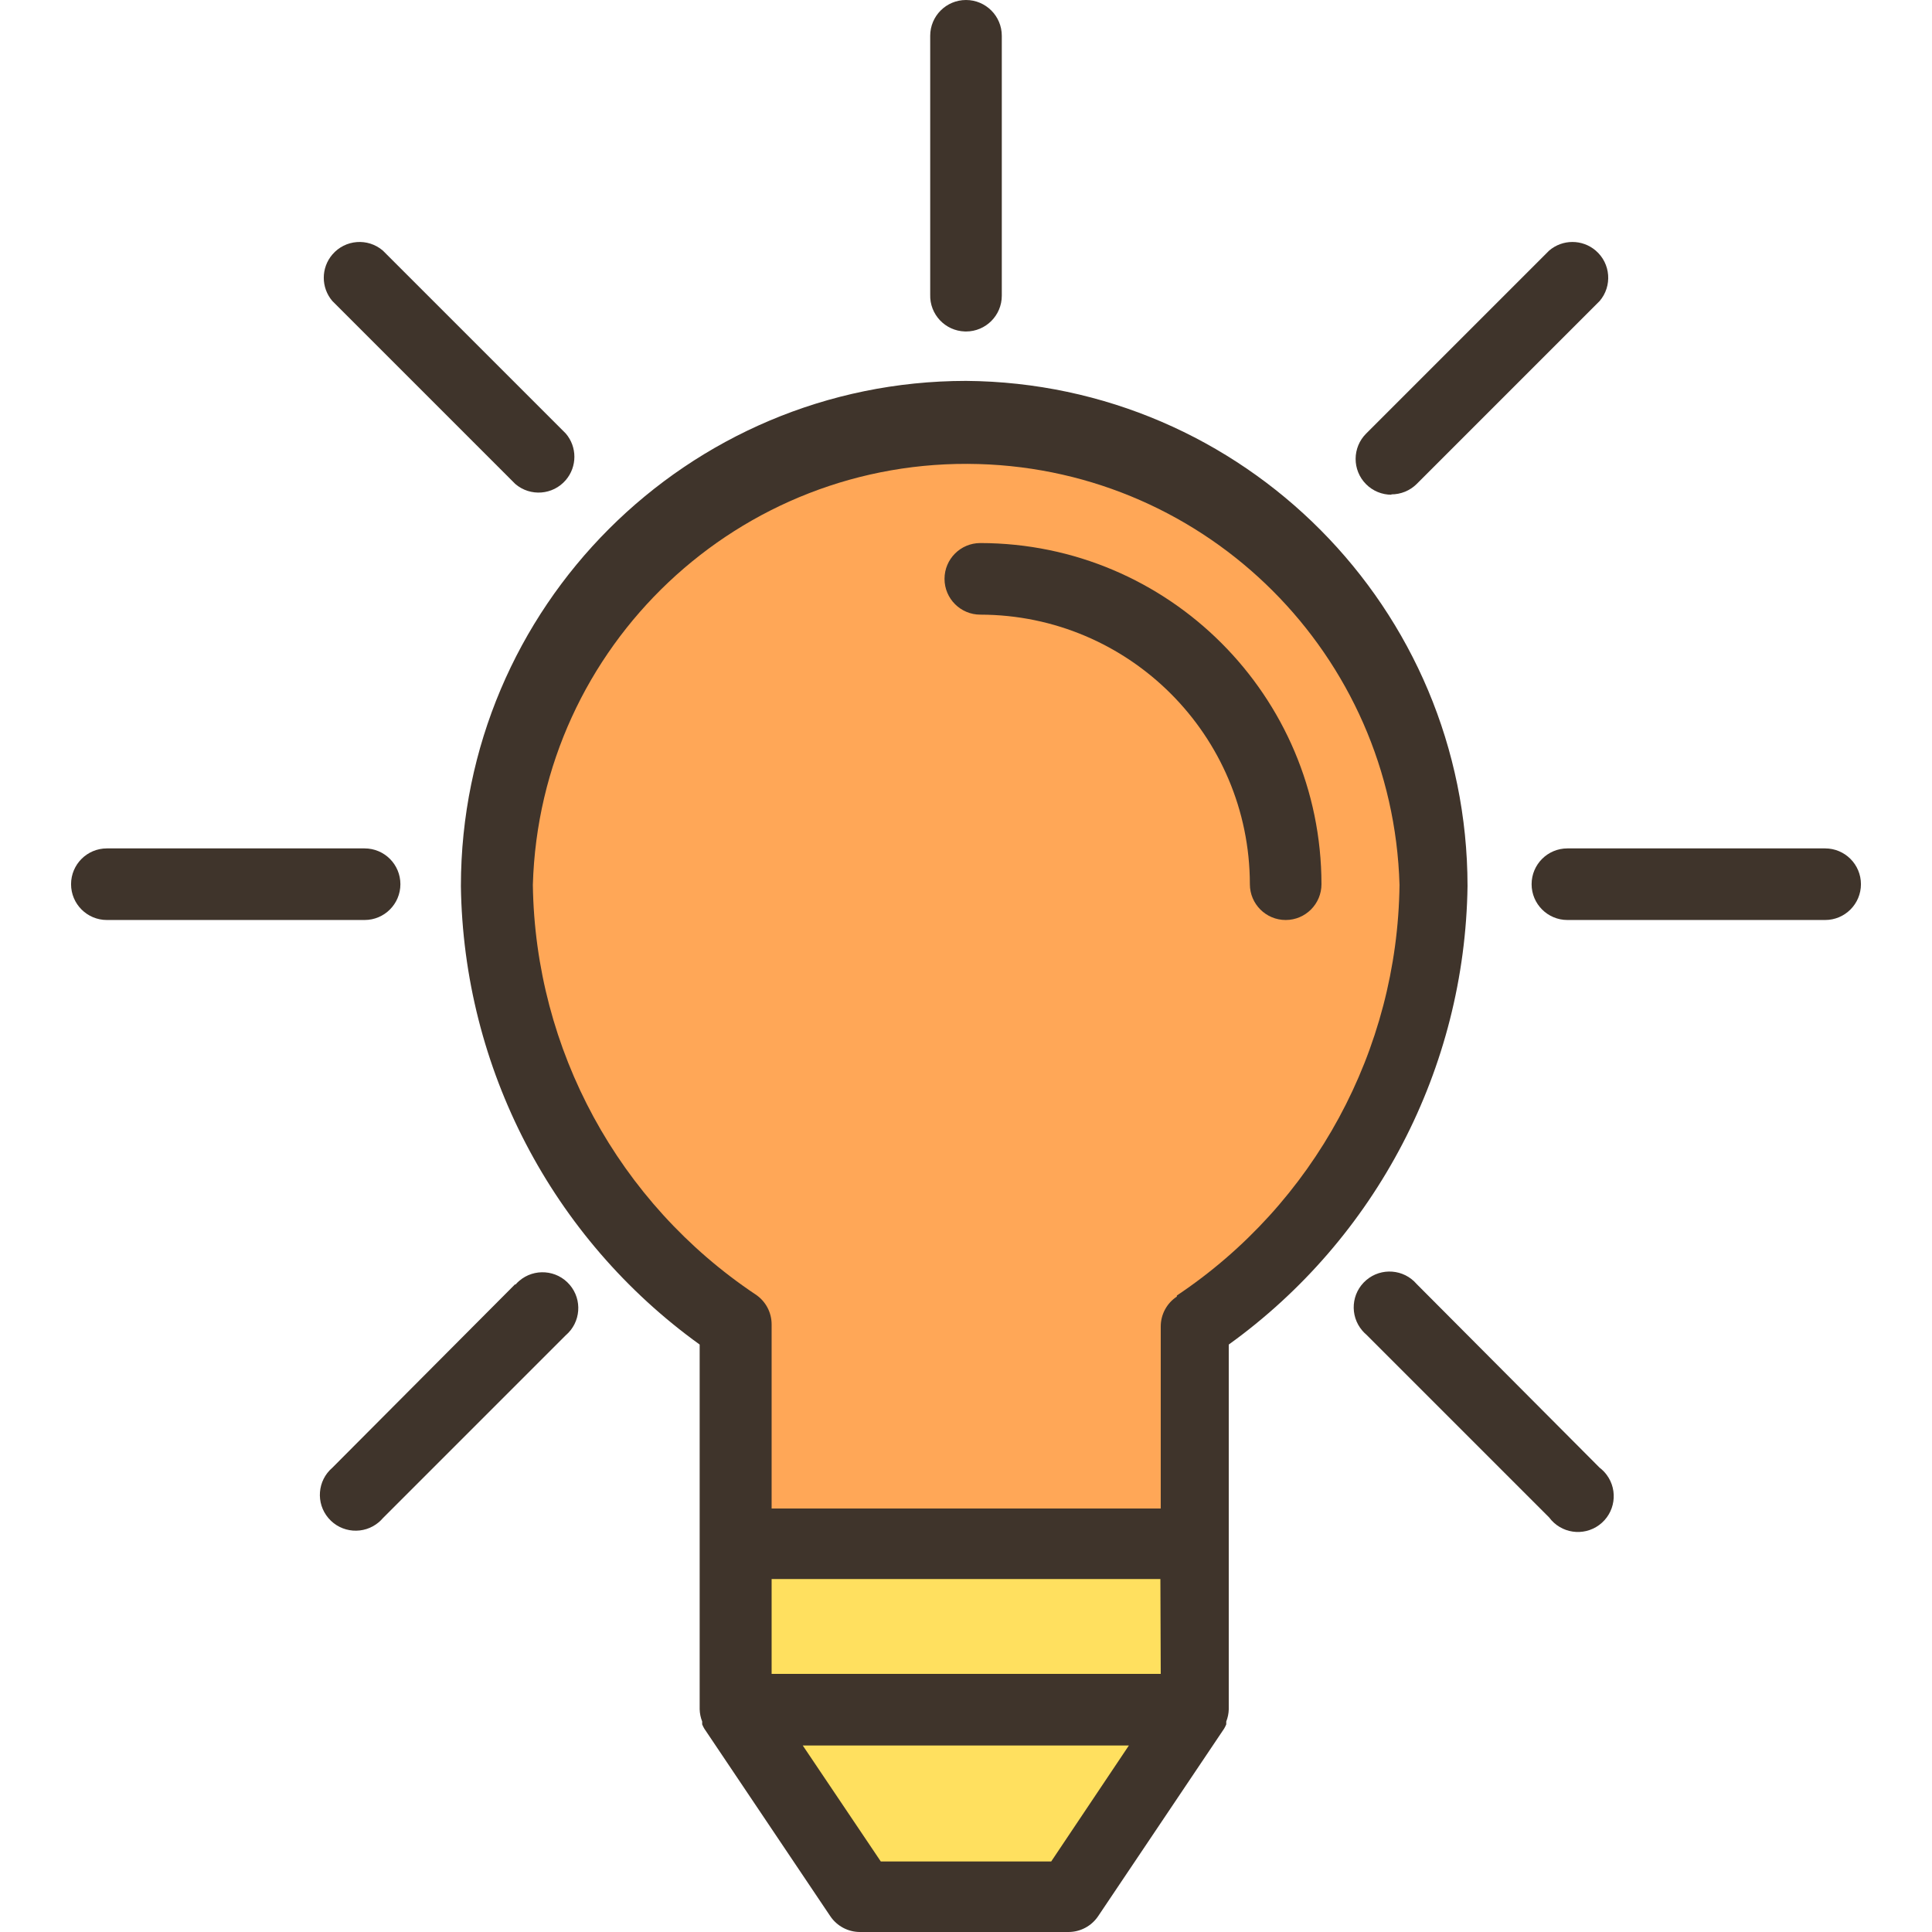 <?xml version="1.0" encoding="iso-8859-1"?>
<!-- Generator: Adobe Illustrator 19.0.0, SVG Export Plug-In . SVG Version: 6.00 Build 0)  -->
<svg version="1.1" id="Capa_1" xmlns="http://www.w3.org/2000/svg" xmlns:xlink="http://www.w3.org/1999/xlink" x="0px" y="0px"
	 viewBox="0 0 431.76 431.76" style="enable-background:new 0 0 431.76 431.76;" xml:space="preserve">
<path style="fill:#FFE05F;" d="M164.44,344.88H267.4v37.04H164.44V344.88z"/>
<path style="fill:#FFA757;" d="M164.44,344.88V296c-32.886-21.955-52.845-58.702-53.36-98.24
	c-1.599-57.902,44.042-106.137,101.944-107.736c57.902-1.599,106.137,44.042,107.736,101.944c0.053,1.93,0.053,3.862,0,5.792
	c-0.533,39.553-20.524,76.303-53.44,98.24v48.64L164.44,344.88z"/>
<path style="fill:#FFE05F;" d="M192.6,423.76l-28.16-41.92h102.88l-28.16,41.92H192.6z"/>
<g>
	<path style="fill:#3F342B;" d="M215.88,85.12C153.556,85.164,103.044,135.676,103,198c0.557,40.682,20.35,78.696,53.36,102.48V382
		c0.027,0.932,0.216,1.853,0.56,2.72v0.64c0.138,0.33,0.299,0.651,0.48,0.96l28.16,41.92c1.49,2.205,3.979,3.524,6.64,3.52h46.56
		c2.661,0.004,5.15-1.315,6.64-3.52l28.16-41.92c0.181-0.309,0.342-0.63,0.48-0.96v-0.64c0.344-0.867,0.533-1.788,0.56-2.72v-81.52
		c33.01-23.784,52.803-61.798,53.36-102.48C327.918,135.987,277.891,85.603,215.88,85.12z M234.92,416h-38.08l-17.44-25.92h72.88
		L234.92,416z M259.4,374.08h-86.96v-21.2h86.88L259.4,374.08z M263,289.76c-2.259,1.487-3.613,4.015-3.6,6.72v40.64h-86.96V296
		c0.013-2.705-1.341-5.233-3.6-6.72c-30.628-20.467-49.233-54.687-49.76-91.52c1.537-53.483,46.141-95.594,99.624-94.056
		c51.322,1.475,92.581,42.734,94.056,94.056c-0.448,36.919-19.063,71.245-49.76,91.76L263,289.76z"/>
	<path style="fill:#3F342B;" d="M219.08,121.36c-4.418,0-8,3.582-8,8s3.582,8,8,8c33.251,0.044,60.196,26.989,60.24,60.24
		c0,4.418,3.582,8,8,8s8-3.582,8-8C295.276,155.512,261.168,121.404,219.08,121.36L219.08,121.36z"/>
	<path style="fill:#3F342B;" d="M89.48,197.6c0-4.418-3.582-8-8-8h-57.6c-4.418,0-8,3.582-8,8s3.582,8,8,8h57.6
		C85.898,205.6,89.48,202.018,89.48,197.6z"/>
	<path style="fill:#3F342B;" d="M407.88,189.6h-57.6c-4.418,0-8,3.582-8,8s3.582,8,8,8h57.6c4.418,0,8-3.582,8-8
		S412.298,189.6,407.88,189.6z"/>
	<path style="fill:#3F342B;" d="M115.16,286.96L74.28,328c-3.356,2.874-3.747,7.924-0.873,11.28s7.924,3.747,11.28,0.873
		c0.313-0.268,0.605-0.56,0.873-0.873l40.88-40.88c3.356-2.874,3.747-7.924,0.873-11.28c-2.874-3.356-7.924-3.747-11.28-0.873
		c-0.313,0.268-0.605,0.56-0.873,0.873V286.96z"/>
	<path style="fill:#3F342B;" d="M310.92,110.48c2.126,0.012,4.17-0.823,5.68-2.32l40.88-40.88c2.874-3.356,2.483-8.406-0.873-11.28
		c-2.995-2.565-7.412-2.565-10.407,0l-40.88,40.88c-3.137,3.111-3.158,8.177-0.047,11.314c1.513,1.526,3.577,2.379,5.727,2.366
		L310.92,110.48z"/>
	<path style="fill:#3F342B;" d="M316.6,286.96c-2.874-3.356-7.924-3.747-11.28-0.873s-3.747,7.924-0.873,11.28
		c0.268,0.313,0.56,0.605,0.873,0.873l40.88,40.88c2.626,3.553,7.636,4.304,11.189,1.678c3.553-2.626,4.304-7.636,1.678-11.189
		c-0.45-0.609-0.984-1.151-1.587-1.609L316.6,286.96z"/>
	<path style="fill:#3F342B;" d="M115.16,108.16c3.356,2.874,8.406,2.483,11.28-0.873c2.565-2.995,2.565-7.412,0-10.407L85.56,56
		c-3.356-2.874-8.406-2.483-11.28,0.873c-2.565,2.995-2.565,7.412,0,10.407L115.16,108.16z"/>
	<path style="fill:#3F342B;" d="M215.88,74.08c4.418,0,8-3.582,8-8V8c0-4.418-3.582-8-8-8s-8,3.582-8,8v57.84
		c-0.133,4.416,3.34,8.104,7.756,8.236C215.718,74.079,215.799,74.08,215.88,74.08z"/>
</g>
<g>
</g>
<g>
</g>
<g>
</g>
<g>
</g>
<g>
</g>
<g>
</g>
<g>
</g>
<g>
</g>
<g>
</g>
<g>
</g>
<g>
</g>
<g>
</g>
<g>
</g>
<g>
</g>
<g>
</g>
</svg>
